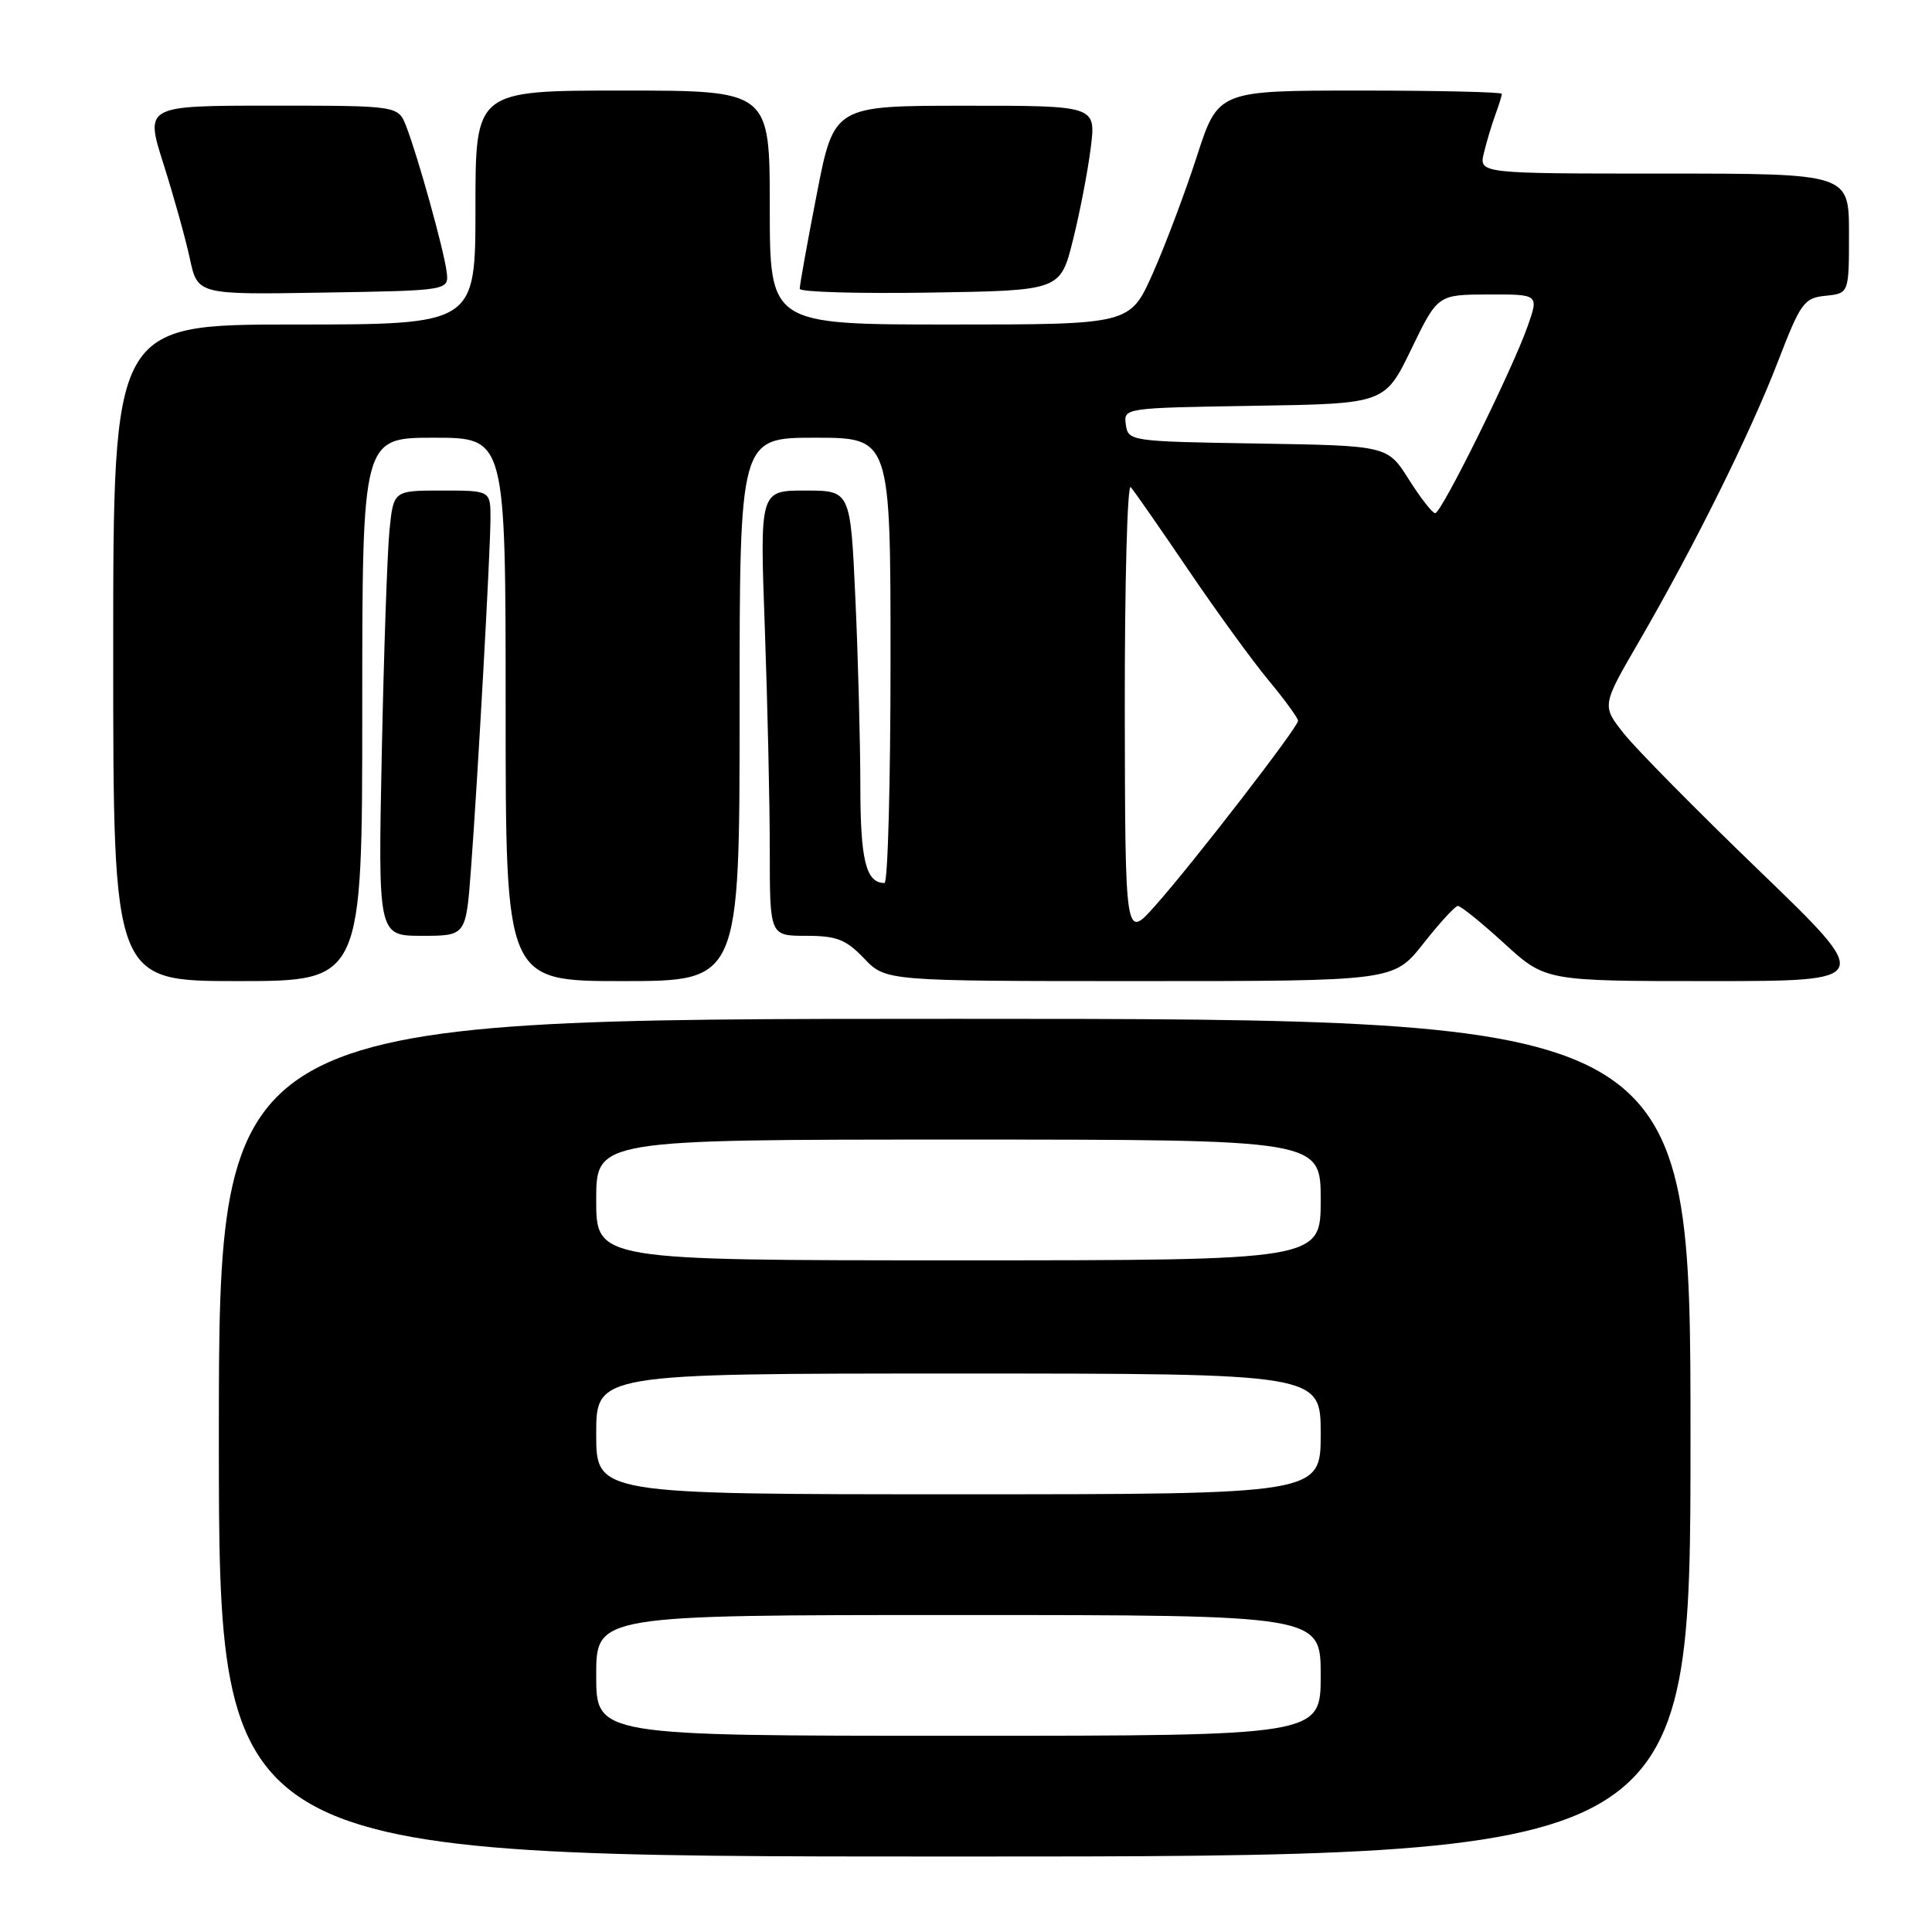 <?xml version="1.0" encoding="UTF-8" standalone="no"?>
<!DOCTYPE svg PUBLIC "-//W3C//DTD SVG 1.1//EN" "http://www.w3.org/Graphics/SVG/1.1/DTD/svg11.dtd" >
<svg xmlns="http://www.w3.org/2000/svg" xmlns:xlink="http://www.w3.org/1999/xlink" version="1.1" viewBox="0 0 256 256">
 <g >
 <path fill="currentColor"
d=" M 224.00 190.50 C 224.00 135.00 224.00 135.00 126.50 135.00 C 29.00 135.00 29.00 135.00 29.00 190.50 C 29.00 246.00 29.00 246.00 126.50 246.00 C 224.00 246.00 224.00 246.00 224.00 190.50 Z  M 48.00 94.00 C 48.00 58.00 48.00 58.00 57.50 58.00 C 67.00 58.00 67.00 58.00 67.00 94.00 C 67.00 130.00 67.00 130.00 82.50 130.00 C 98.00 130.00 98.00 130.00 98.00 94.00 C 98.00 58.00 98.00 58.00 108.00 58.00 C 118.00 58.00 118.00 58.00 118.00 87.50 C 118.00 103.72 117.64 117.00 117.20 117.00 C 114.74 117.00 114.00 114.01 114.00 104.05 C 113.99 98.25 113.70 87.09 113.34 79.25 C 112.69 65.00 112.69 65.00 106.69 65.00 C 100.68 65.00 100.68 65.00 101.34 83.16 C 101.70 93.15 102.00 106.42 102.00 112.66 C 102.00 124.00 102.00 124.00 106.81 124.00 C 110.86 124.00 112.09 124.48 114.50 127.00 C 117.37 130.00 117.37 130.00 151.02 130.00 C 184.67 130.00 184.67 130.00 188.59 125.04 C 190.74 122.31 192.80 120.06 193.17 120.04 C 193.54 120.02 196.30 122.25 199.31 125.00 C 204.78 130.00 204.78 130.00 226.53 130.00 C 248.28 130.00 248.28 130.00 233.18 115.44 C 224.88 107.44 216.77 99.23 215.16 97.19 C 212.24 93.50 212.24 93.50 217.18 85.00 C 224.52 72.34 231.85 57.57 235.55 48.00 C 238.60 40.08 239.04 39.48 241.91 39.19 C 245.00 38.87 245.00 38.87 245.00 30.94 C 245.00 23.00 245.00 23.00 220.48 23.00 C 195.96 23.00 195.96 23.00 196.63 20.25 C 196.99 18.74 197.68 16.46 198.15 15.18 C 198.62 13.91 199.00 12.67 199.00 12.43 C 199.00 12.20 190.54 12.00 180.21 12.00 C 161.41 12.00 161.41 12.00 158.58 20.75 C 157.02 25.56 154.39 32.54 152.74 36.25 C 149.73 43.00 149.73 43.00 125.87 43.00 C 102.00 43.00 102.00 43.00 102.00 27.50 C 102.00 12.00 102.00 12.00 82.50 12.00 C 63.00 12.00 63.00 12.00 63.00 27.50 C 63.00 43.00 63.00 43.00 39.00 43.00 C 15.00 43.00 15.00 43.00 15.00 86.50 C 15.00 130.00 15.00 130.00 31.50 130.00 C 48.00 130.00 48.00 130.00 48.00 94.00 Z  M 62.40 115.25 C 63.31 103.09 64.97 73.28 64.99 68.75 C 65.00 65.00 65.00 65.00 58.57 65.00 C 52.14 65.00 52.14 65.00 51.61 70.25 C 51.32 73.14 50.86 86.41 50.59 99.75 C 50.09 124.00 50.09 124.00 55.92 124.00 C 61.74 124.00 61.74 124.00 62.40 115.25 Z  M 59.18 36.00 C 58.81 33.07 55.37 20.72 53.83 16.75 C 52.76 14.00 52.76 14.00 35.98 14.00 C 19.21 14.00 19.21 14.00 21.66 21.72 C 23.01 25.97 24.58 31.60 25.15 34.24 C 26.18 39.05 26.18 39.05 42.84 38.77 C 59.50 38.50 59.50 38.50 59.18 36.00 Z  M 142.17 31.82 C 143.09 28.14 144.15 22.63 144.53 19.57 C 145.23 14.00 145.23 14.00 127.87 14.01 C 110.50 14.01 110.50 14.01 108.22 25.76 C 106.96 32.21 105.95 37.85 105.97 38.27 C 105.99 38.70 113.76 38.92 123.25 38.77 C 140.50 38.50 140.50 38.50 142.17 31.82 Z  M 79.00 222.00 C 79.00 214.00 79.00 214.00 127.00 214.00 C 175.00 214.00 175.00 214.00 175.00 222.00 C 175.00 230.00 175.00 230.00 127.00 230.00 C 79.00 230.00 79.00 230.00 79.00 222.00 Z  M 79.00 190.00 C 79.00 182.00 79.00 182.00 127.00 182.00 C 175.00 182.00 175.00 182.00 175.00 190.00 C 175.00 198.00 175.00 198.00 127.00 198.00 C 79.00 198.00 79.00 198.00 79.00 190.00 Z  M 79.00 159.00 C 79.00 151.00 79.00 151.00 127.00 151.00 C 175.00 151.00 175.00 151.00 175.00 159.00 C 175.00 167.00 175.00 167.00 127.00 167.00 C 79.00 167.00 79.00 167.00 79.00 159.00 Z  M 149.04 94.05 C 149.02 77.30 149.38 64.03 149.83 64.55 C 150.29 65.07 153.72 70.00 157.45 75.50 C 161.18 81.00 165.98 87.61 168.12 90.18 C 170.25 92.75 172.00 95.15 172.00 95.51 C 172.00 96.36 158.15 114.30 153.08 120.00 C 149.09 124.50 149.09 124.50 149.04 94.05 Z  M 186.67 63.52 C 183.85 59.05 183.85 59.05 166.67 58.77 C 149.78 58.50 149.49 58.46 149.18 56.27 C 148.87 54.05 148.92 54.05 166.18 53.77 C 183.50 53.50 183.50 53.50 187.00 46.27 C 190.50 39.04 190.50 39.04 197.21 39.02 C 203.91 39.00 203.91 39.00 202.42 43.23 C 200.36 49.07 191.00 68.00 190.17 68.00 C 189.80 68.00 188.23 65.98 186.67 63.52 Z "/>
</g>
</svg>